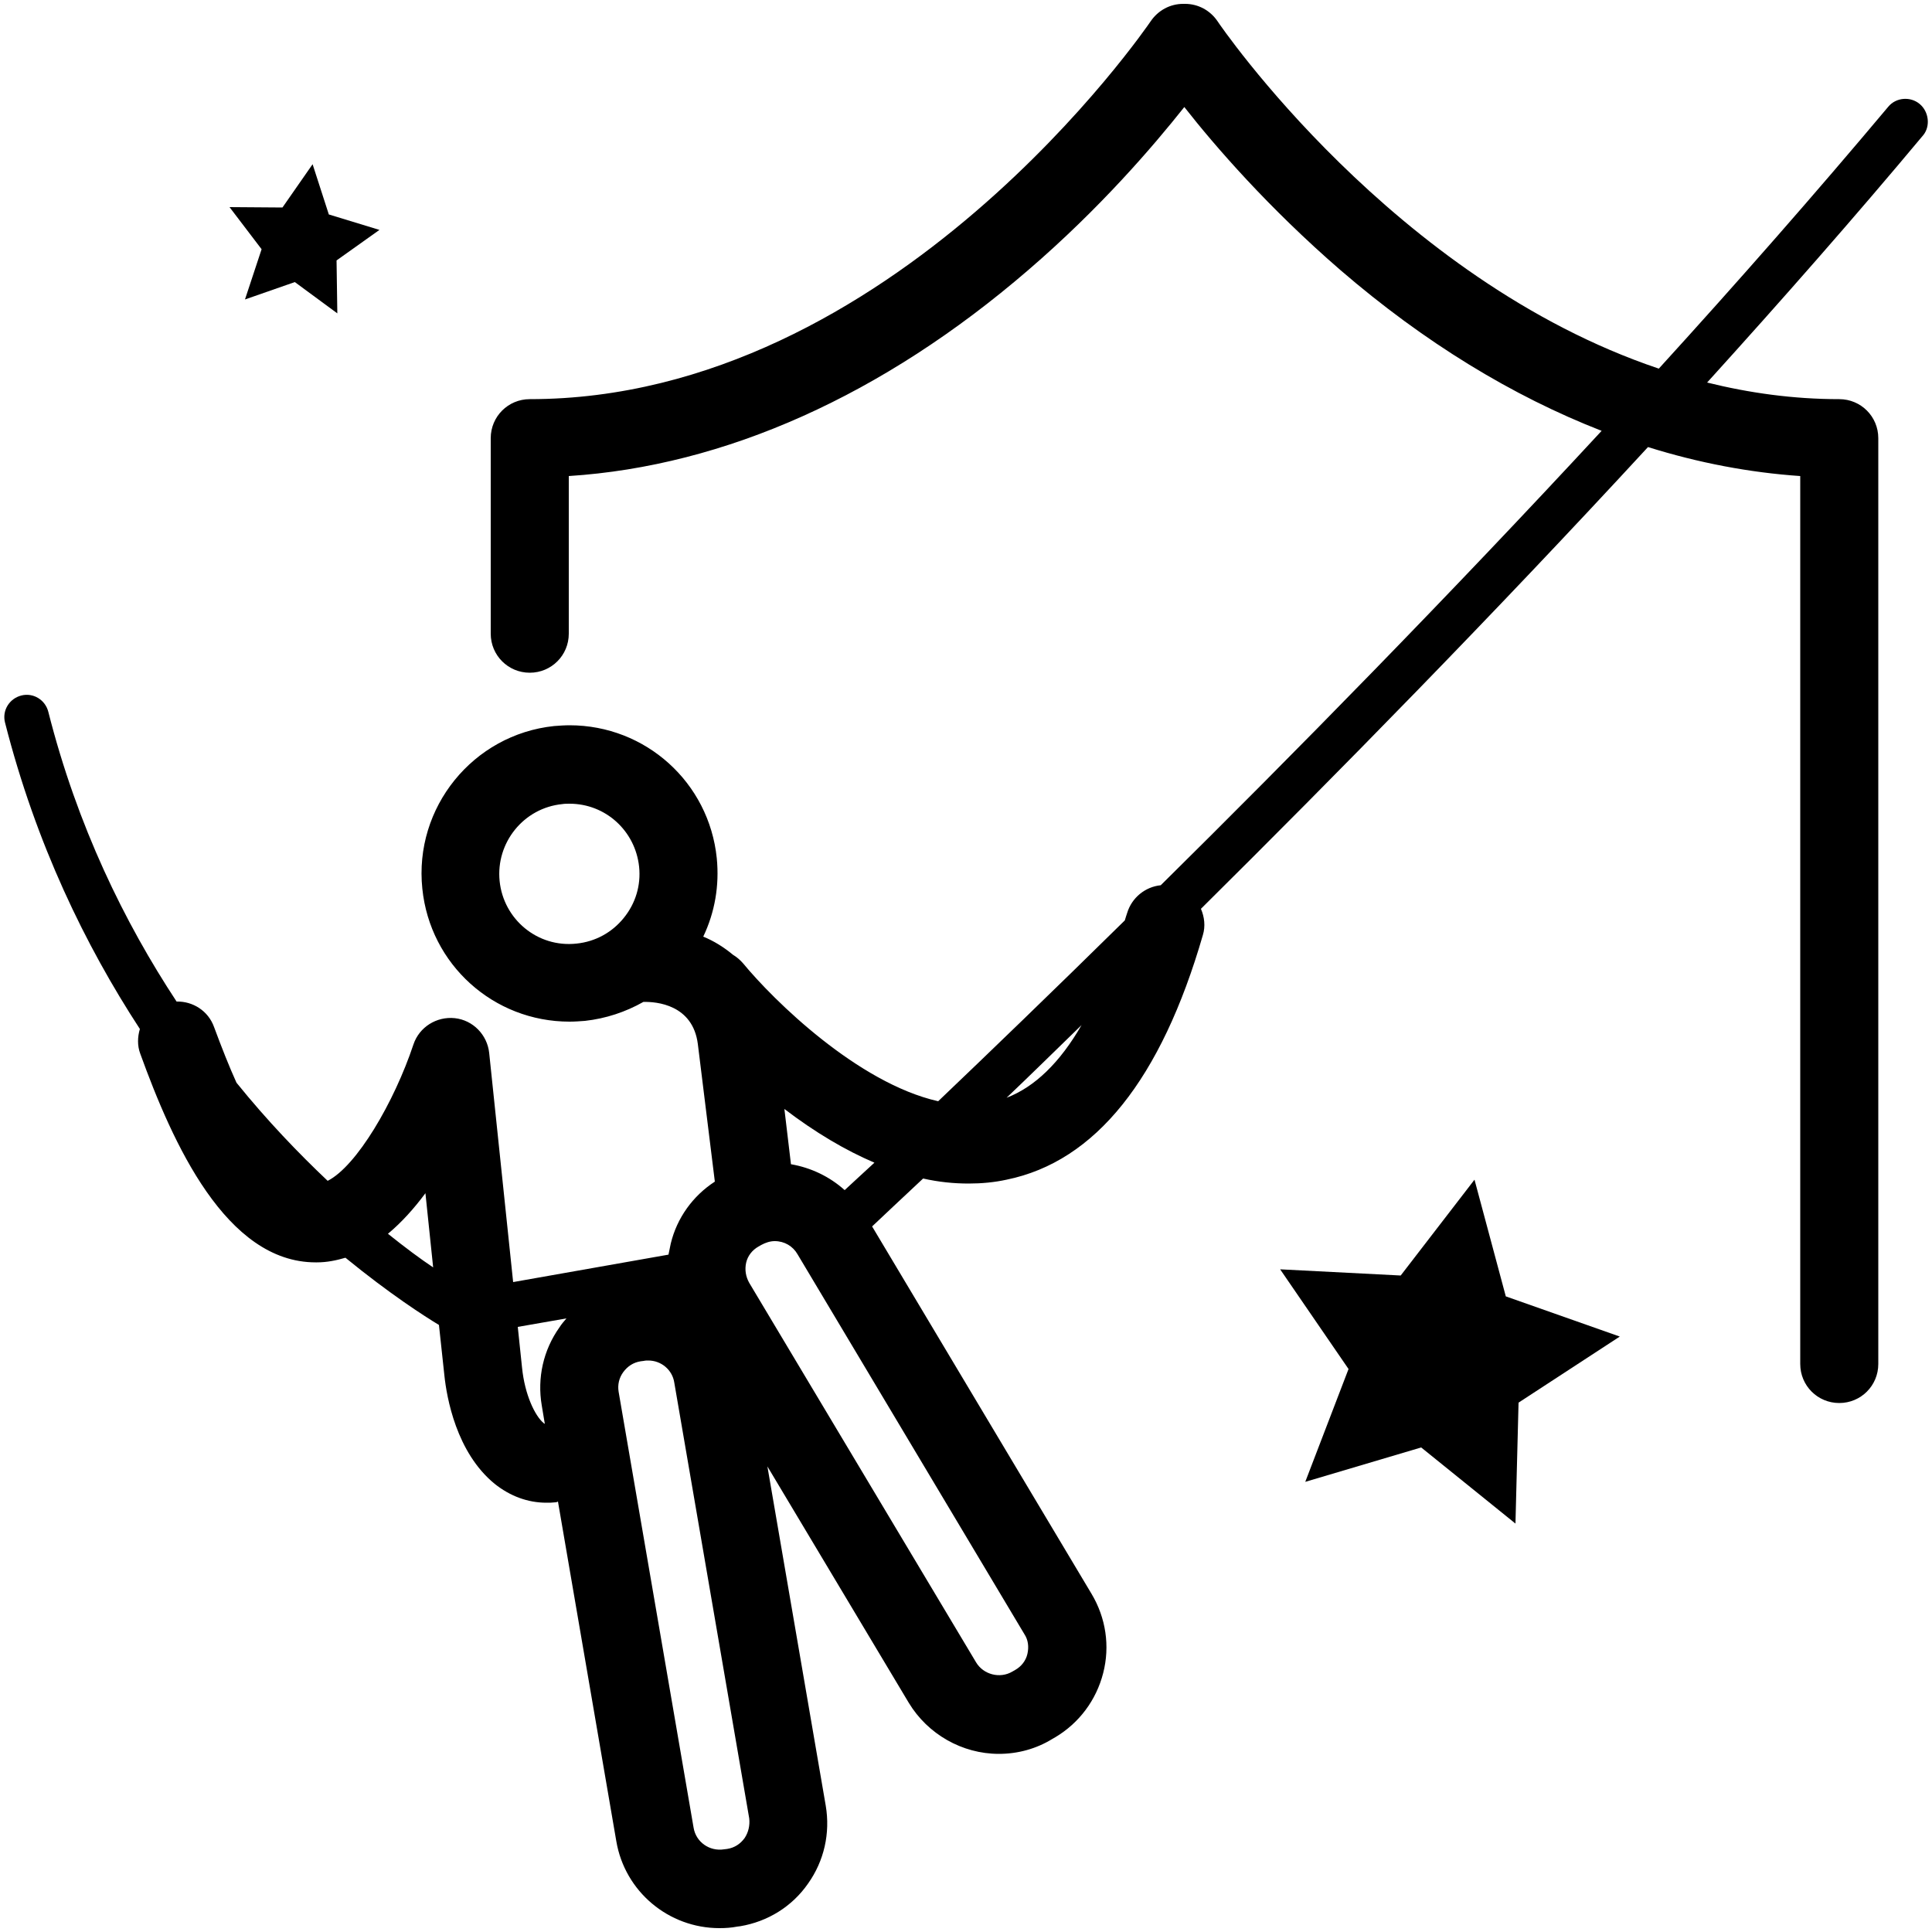 <svg version="1.1" id="Calque_1" xmlns="http://www.w3.org/2000/svg" xmlns:xlink="http://www.w3.org/1999/xlink" x="0px" y="0px"
	 viewBox="0 0 500 500" style="enable-background:new 0 0 500 500;" xml:space="preserve">
<g>
	<g>
		<path class="st0" d="M496.8,26.9c-2.4-2-6.1-1.7-8.1,0.7c-18.8,22.4-38.9,45.3-59.4,67.8C360.6,72.3,315.6,6.3,315.1,5.5
			c-1.9-2.8-5-4.5-8.4-4.5h-0.5c-3.4,0-6.5,1.7-8.4,4.5c-0.7,1-66.6,97.8-160.7,97.8c-5.6,0-10.1,4.5-10.1,10.1V164
			c0,5.6,4.5,10.1,10.1,10.1c5.6,0,10.1-4.5,10.1-10.1v-40.8c40.4-2.6,81.3-20.9,118.9-53.3c18.6-16,32.3-32,40.4-42.2
			c8,10.2,21.8,26.1,40.4,42.2c21.7,18.7,44.5,32.6,67.6,41.6c-39.7,42.9-80,83.9-114.1,117.6c-4,0.4-7.5,3.2-8.7,7.2
			c-0.2,0.6-0.4,1.2-0.6,1.9c-18.8,18.5-35.3,34.4-48.3,46.8c-20.8-4.7-42.6-26.1-50.5-35.7c-0.8-0.9-1.6-1.6-2.6-2.2
			c-2.4-2-5-3.6-7.7-4.7c3-6.3,4.2-13.2,3.5-20.3c-2-19.6-18.4-34.4-38.1-34.4c-1.3,0-2.7,0.1-4,0.2c-21,2.2-36.3,21.1-34.1,42.1
			c2,19.6,18.4,34.4,38.1,34.4c1.3,0,2.7-0.1,4-0.2c5.4-0.6,10.5-2.3,15.1-4.9c3.4-0.1,12.8,0.7,14.1,10.9l4.4,35.6
			c-5.7,3.7-9.8,9.4-11.4,16c-0.2,1-0.4,1.9-0.6,2.9l-40.2,7.1l-6.2-59.3c-0.5-4.7-4.2-8.5-8.9-9c-4.7-0.5-9.2,2.3-10.7,6.8
			c-5,15-14.7,31.5-22.2,35.3c-7.5-7.1-15.6-15.5-23.6-25.4c-1.9-4.2-3.8-9-5.8-14.4c-1.5-4.2-5.5-6.7-9.7-6.6
			c-13.5-20.5-25.7-45.4-33.2-75c-0.8-3.1-3.9-5-7-4.2c-3.1,0.8-5,3.9-4.2,7c8,31.4,20.8,57.7,34.9,79.3c-0.6,2-0.7,4.3,0.1,6.4
			c8.4,23.2,22.2,54,45.4,54c0.1,0,0.2,0,0.3,0c2.6,0,5-0.5,7.4-1.2c11.5,9.4,20.4,15.1,24.2,17.4l1.4,13c0.6,5.8,3.1,20,13,28.1
			c4,3.2,8.6,4.9,13.4,4.9c0.8,0,1.5,0,2.3-0.1c0.3,0,0.5-0.1,0.7-0.2l15.1,87.9c2.2,13,13.5,22.5,26.7,22.5c1.5,0,3.1-0.1,4.6-0.4
			l0.8-0.1c7.1-1.2,13.4-5.1,17.5-11c4.2-5.9,5.8-13.1,4.6-20.2l-15.1-87.8l36.6,61.2c4.9,8.1,13.8,13.2,23.3,13.2
			c4.9,0,9.7-1.3,13.9-3.9l0.7-0.4c6.2-3.7,10.6-9.6,12.4-16.6c1.8-7,0.7-14.3-3-20.5l-56.8-95.1c3.1-2.9,7.5-7.1,13.2-12.4
			c4,0.9,7.9,1.3,11.8,1.3c3.3,0,6.6-0.3,9.8-1c23-4.7,40-26,50.8-63.3c0.7-2.3,0.4-4.7-0.5-6.8c34.7-34.4,75.6-76,115.7-119.5
			c13.1,4.1,26.3,6.6,39.4,7.5V353c0,5.6,4.5,10.1,10.1,10.1c5.6,0,10.1-4.5,10.1-10.1V113.4c0-5.6-4.5-10.1-10.1-10.1
			c-11.9,0-23.3-1.6-34.2-4.3c19.3-21.3,38.3-42.9,56-64.1C499.6,32.6,499.2,28.9,496.8,26.9z M149.2,244.2
			c-10.1,1.1-18.9-6.3-19.9-16.2c-1-9.9,6.2-18.9,16.2-19.9c0.6-0.1,1.3-0.1,1.9-0.1c9.3,0,17,7,18,16.3c0.5,4.8-0.9,9.5-4,13.3
			C158.4,241.3,154.1,243.7,149.2,244.2z M100.4,319.3c3.6-3,6.8-6.6,9.7-10.5l2,19.2C108.8,325.8,104.9,322.9,100.4,319.3z
			 M140.7,368.3c-2.2-1.8-4.9-7.3-5.6-14.4l-1.1-10.5l12.6-2.2c-0.6,0.7-1.3,1.5-1.8,2.3c-4.2,5.9-5.8,13.1-4.6,20.2l0.8,4.8
			C140.9,368.4,140.8,368.4,140.7,368.3z M192.7,475.7c-1.1,1.5-2.6,2.5-4.5,2.8l-0.8,0.1c-3.8,0.6-7.3-1.9-7.9-5.6l-19.4-112.8
			c-0.3-1.8,0.1-3.6,1.2-5.1c1.1-1.5,2.6-2.5,4.5-2.8l0.8-0.1c0.4-0.1,0.8-0.1,1.2-0.1c3.3,0,6.2,2.4,6.7,5.7l19.4,112.8
			C194.1,472.4,193.7,474.2,192.7,475.7z M265.9,428c-0.4,1.8-1.6,3.3-3.2,4.2l-0.7,0.4c-3.2,1.9-7.5,0.8-9.4-2.4L193.9,332
			c-0.9-1.6-1.2-3.4-0.8-5.2c0.4-1.8,1.6-3.3,3.2-4.2l0.7-0.4c1.1-0.6,2.3-1,3.5-1c2.5,0,4.7,1.3,5.9,3.4l58.7,98.3
			C266.1,424.4,266.3,426.2,265.9,428z M218.6,308c-3.9-3.5-8.7-5.8-13.9-6.7L203,287c8,6.1,15.8,10.7,23.3,13.9
			C223.2,303.7,220.7,306.1,218.6,308z M260.5,284.1c6-5.7,12.4-12,19.4-18.8C274.3,275,267.8,281.3,260.5,284.1z"/>
		<polygon class="st0" points="381.6,305.3 362.5,330.1 331.3,328.5 349,354.3 337.8,383.5 367.8,374.6 392.2,394.3 393,363
			419.2,345.9 389.7,335.5 		"/>
		<polygon class="st0" points="63.4,77.5 76.3,73 87.3,81.1 87.1,67.4 98.2,59.5 85.1,55.5 80.9,42.5 73.1,53.7 59.4,53.6
			67.7,64.5 		"/>
	</g>
</g>
</svg>
